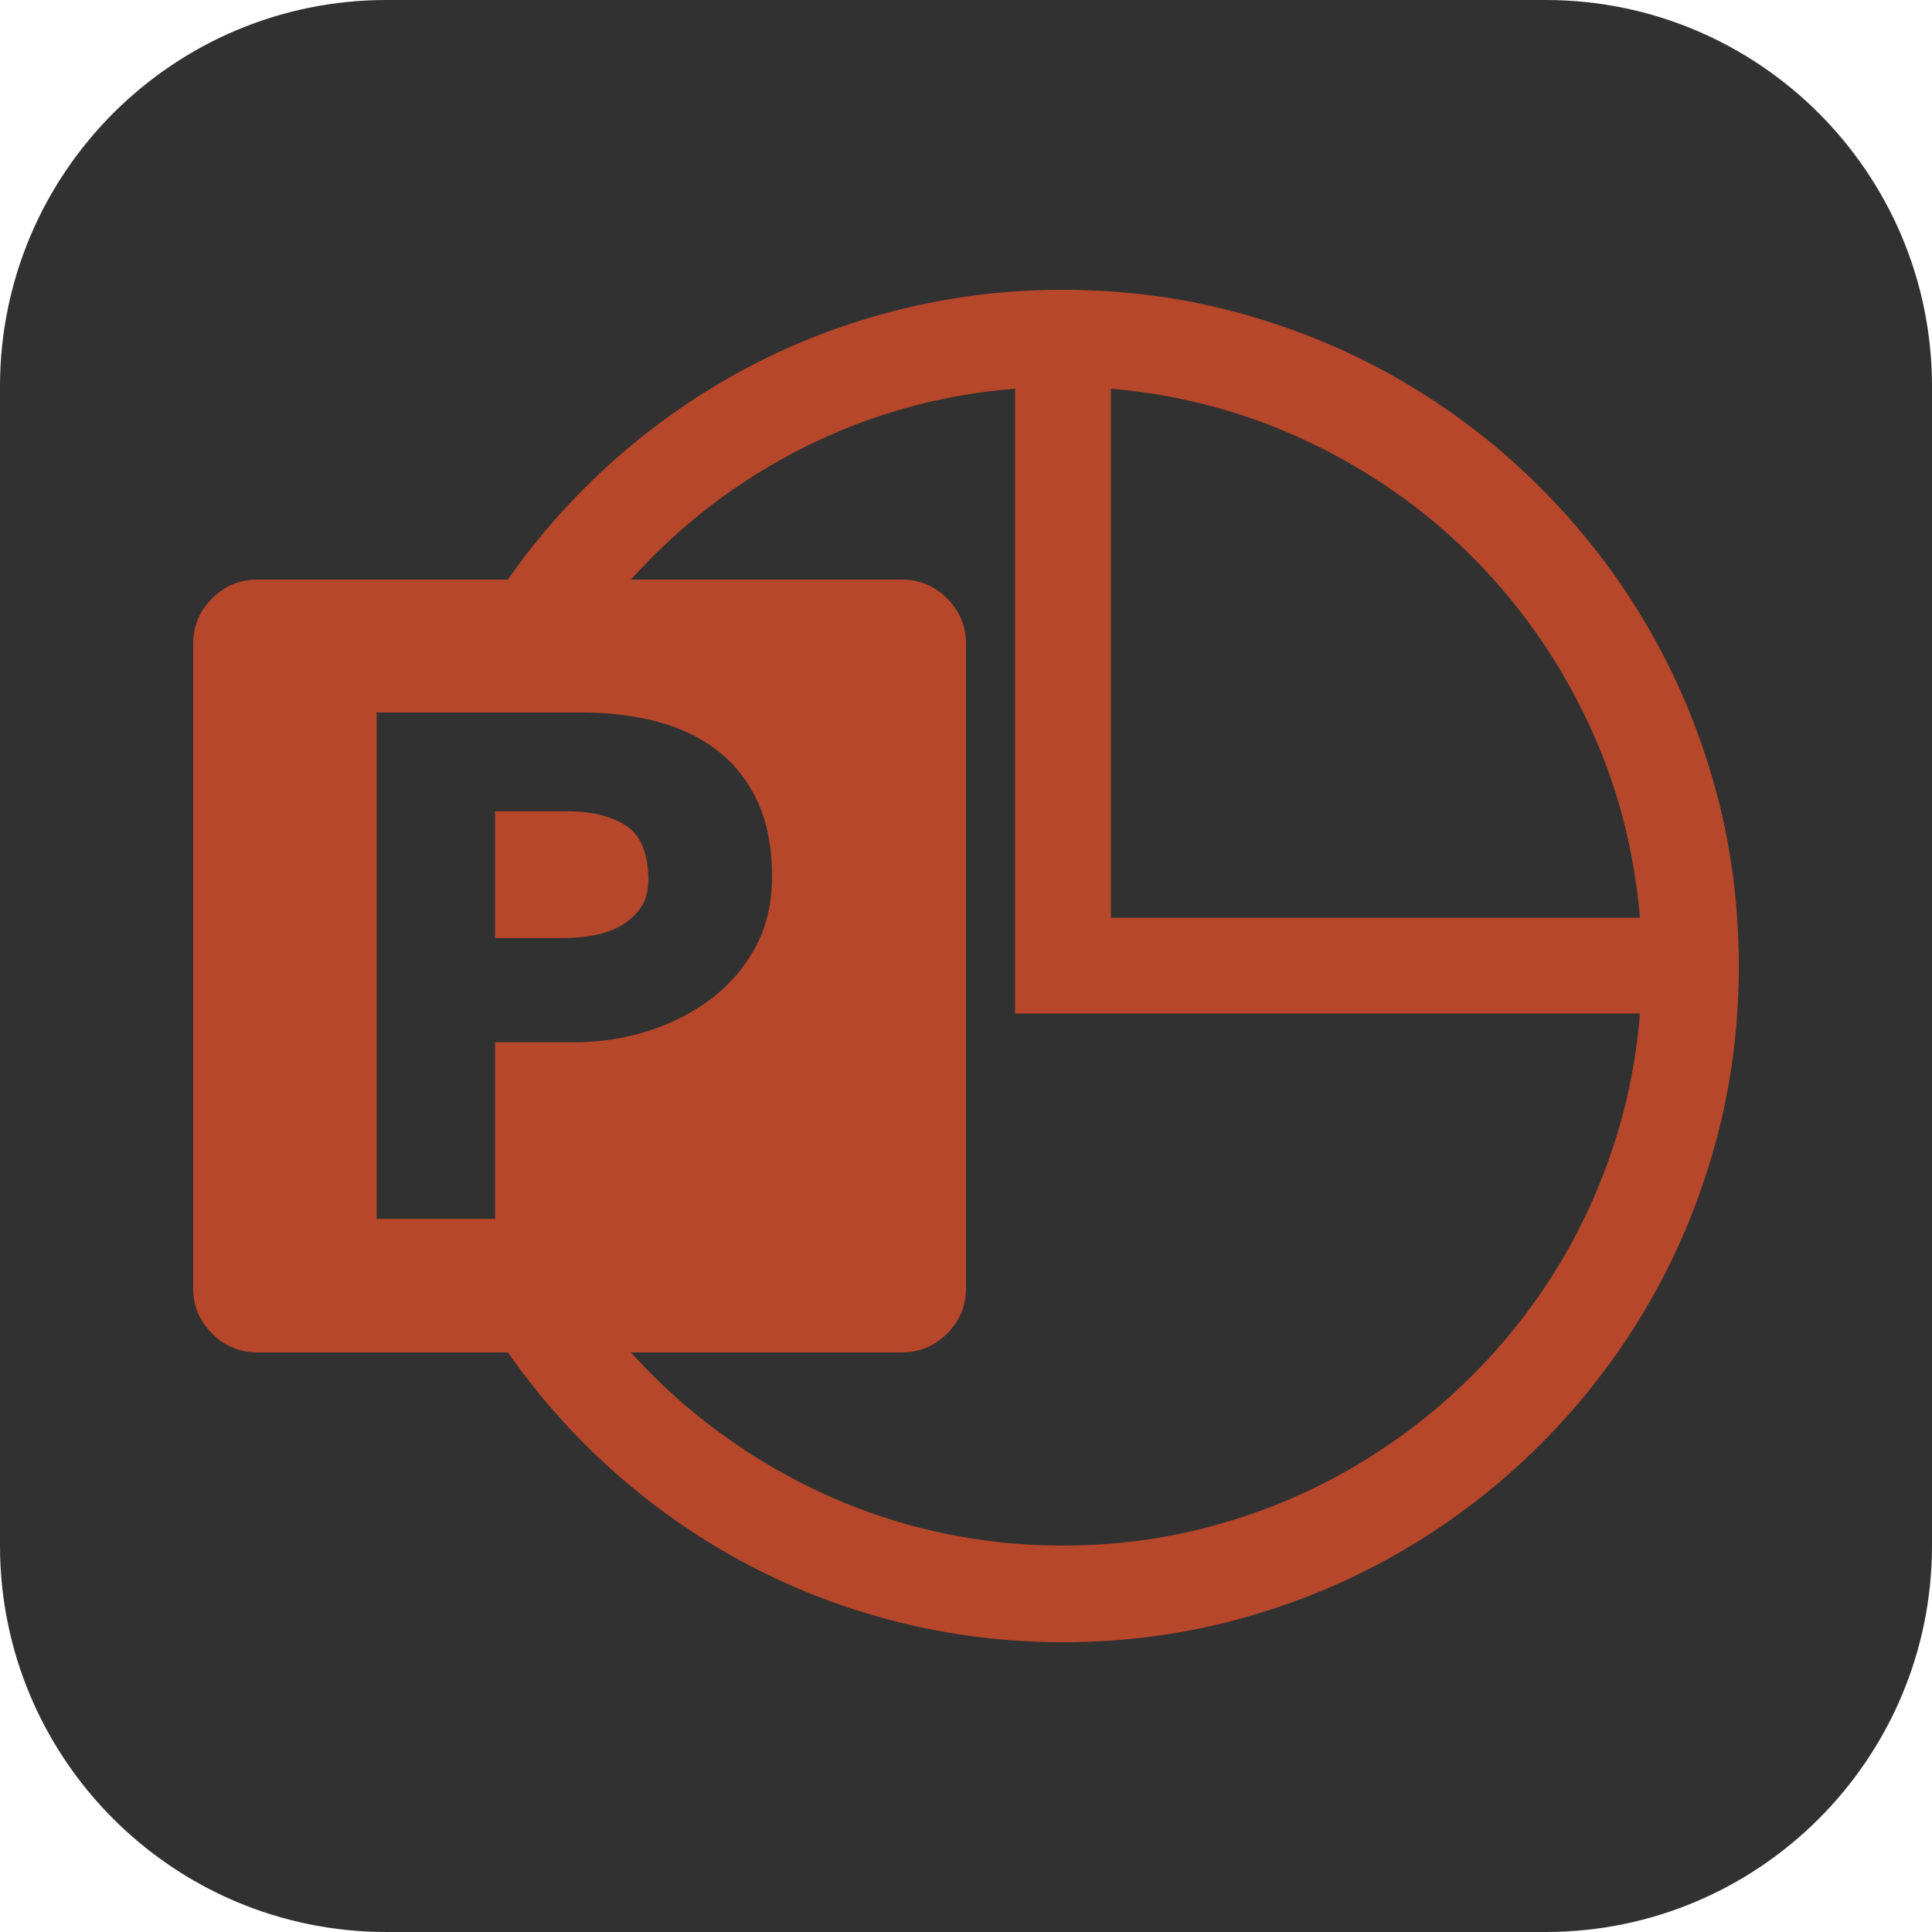<svg xmlns="http://www.w3.org/2000/svg" xmlns:xlink="http://www.w3.org/1999/xlink" width="1080" zoomAndPan="magnify" viewBox="0 0 810 810" height="1080" preserveAspectRatio="xMidYMid meet" version="1.0"><defs><clipPath id="1f4b13ef1b"><path d="M 648 810 L 162 810 C 72.574 810 0 737.426 0 648 L 0 162 C 0 72.578 72.574 0 162 0 L 648 0 C 737.426 0 810 72.578 810 162 L 810 648 C 810 737.426 737.426 810 648 810 Z M 648 810 " clip-rule="nonzero"/></clipPath></defs><g clip-path="url(#1f4b13ef1b)"><rect x="-81" width="972" fill="#323131" y="-81" height="972" fill-opacity="1"/></g><path fill="#b7472a" d="M 445.5 121.5 C 471.652 121.5 496.809 124.875 520.965 131.625 C 545.121 138.375 567.691 147.914 588.68 160.246 C 609.668 172.594 628.75 187.363 645.922 204.551 C 663.129 221.742 677.898 240.832 690.227 261.82 C 702.574 282.809 712.125 305.379 718.875 329.535 C 725.625 353.691 729 378.848 729 405 C 729 431.152 725.625 456.309 718.875 480.465 C 712.125 504.621 702.586 527.191 690.254 548.18 C 677.906 569.168 663.137 588.25 645.949 605.422 C 628.758 622.629 609.668 637.398 588.68 649.727 C 567.691 662.078 545.121 671.625 520.965 678.375 C 496.809 685.125 471.652 688.5 445.5 688.5 C 422.281 688.5 399.602 685.754 377.461 680.266 C 355.32 674.793 334.285 666.836 314.359 656.398 C 294.418 645.957 275.852 633.195 258.66 618.109 C 241.469 603.027 226.234 585.992 212.949 567 L 107.918 567 C 100.52 567 94.184 564.363 88.91 559.09 C 83.637 553.816 81 547.488 81 540.109 L 81 269.891 C 81 262.512 83.637 256.184 88.91 250.91 C 94.184 245.637 100.512 243 107.891 243 L 212.922 243 C 226.223 224.012 241.469 206.973 258.66 191.891 C 275.852 176.824 294.418 164.062 314.359 153.602 C 334.285 143.164 355.32 135.207 377.461 129.734 C 399.602 124.246 422.281 121.5 445.5 121.5 Z M 465.75 162.945 L 465.75 384.75 L 687.555 384.75 C 685.035 355.23 677.602 327.547 665.254 301.699 C 652.906 275.852 636.867 253.07 617.141 233.359 C 597.43 213.633 574.598 197.594 548.641 185.246 C 522.703 172.918 495.07 165.484 465.75 162.945 Z M 323.676 367.336 C 323.676 355.094 321.625 344.602 317.52 335.852 C 313.398 327.105 307.754 319.996 300.59 314.523 C 293.41 309.035 284.969 305.02 275.266 302.48 C 265.562 299.961 255.016 298.703 243.621 298.703 L 157.895 298.703 L 157.895 511.004 L 207.574 511.004 L 207.574 436.969 L 241.109 436.969 C 251.441 436.969 261.512 435.438 271.324 432.379 C 281.133 429.316 289.934 424.883 297.73 419.066 C 305.539 413.27 311.824 406.055 316.574 397.414 C 321.309 388.773 323.676 378.746 323.676 367.336 Z M 445.5 648 C 466.598 648 486.953 645.418 506.574 640.25 C 526.195 635.086 544.699 627.707 562.086 618.109 C 579.492 608.5 595.477 596.996 610.039 583.605 C 624.582 570.215 637.344 555.238 648.324 538.676 C 659.305 522.117 668.16 504.242 674.891 485.055 C 681.641 465.848 685.863 445.805 687.555 424.926 L 425.574 424.926 L 425.574 162.945 C 394.344 165.465 364.914 173.637 337.285 187.461 C 309.652 201.285 285.398 219.797 264.52 243 L 378.109 243 C 385.488 243 391.816 245.637 397.09 250.91 C 402.363 256.184 405 262.512 405 269.891 L 405 540.109 C 405 547.488 402.363 553.816 397.09 559.09 C 391.816 564.363 385.488 567 378.109 567 L 264.52 567 C 276.109 579.871 288.82 591.309 302.645 601.316 C 316.469 611.344 331.074 619.84 346.465 626.805 C 361.855 633.77 377.883 639.047 394.551 642.629 C 411.238 646.211 428.219 648 445.5 648 Z M 237.926 340.145 C 248.273 340.145 256.508 342.199 262.629 346.301 C 268.75 350.426 271.809 357.965 271.809 368.93 C 271.809 373.789 270.691 377.75 268.461 380.809 C 266.246 383.867 263.457 386.344 260.09 388.234 C 256.707 390.125 252.91 391.438 248.695 392.176 C 244.484 392.914 240.48 393.281 236.684 393.281 L 207.551 393.281 L 207.551 340.145 Z M 237.926 340.145 " fill-opacity="1" fill-rule="nonzero"/></svg>